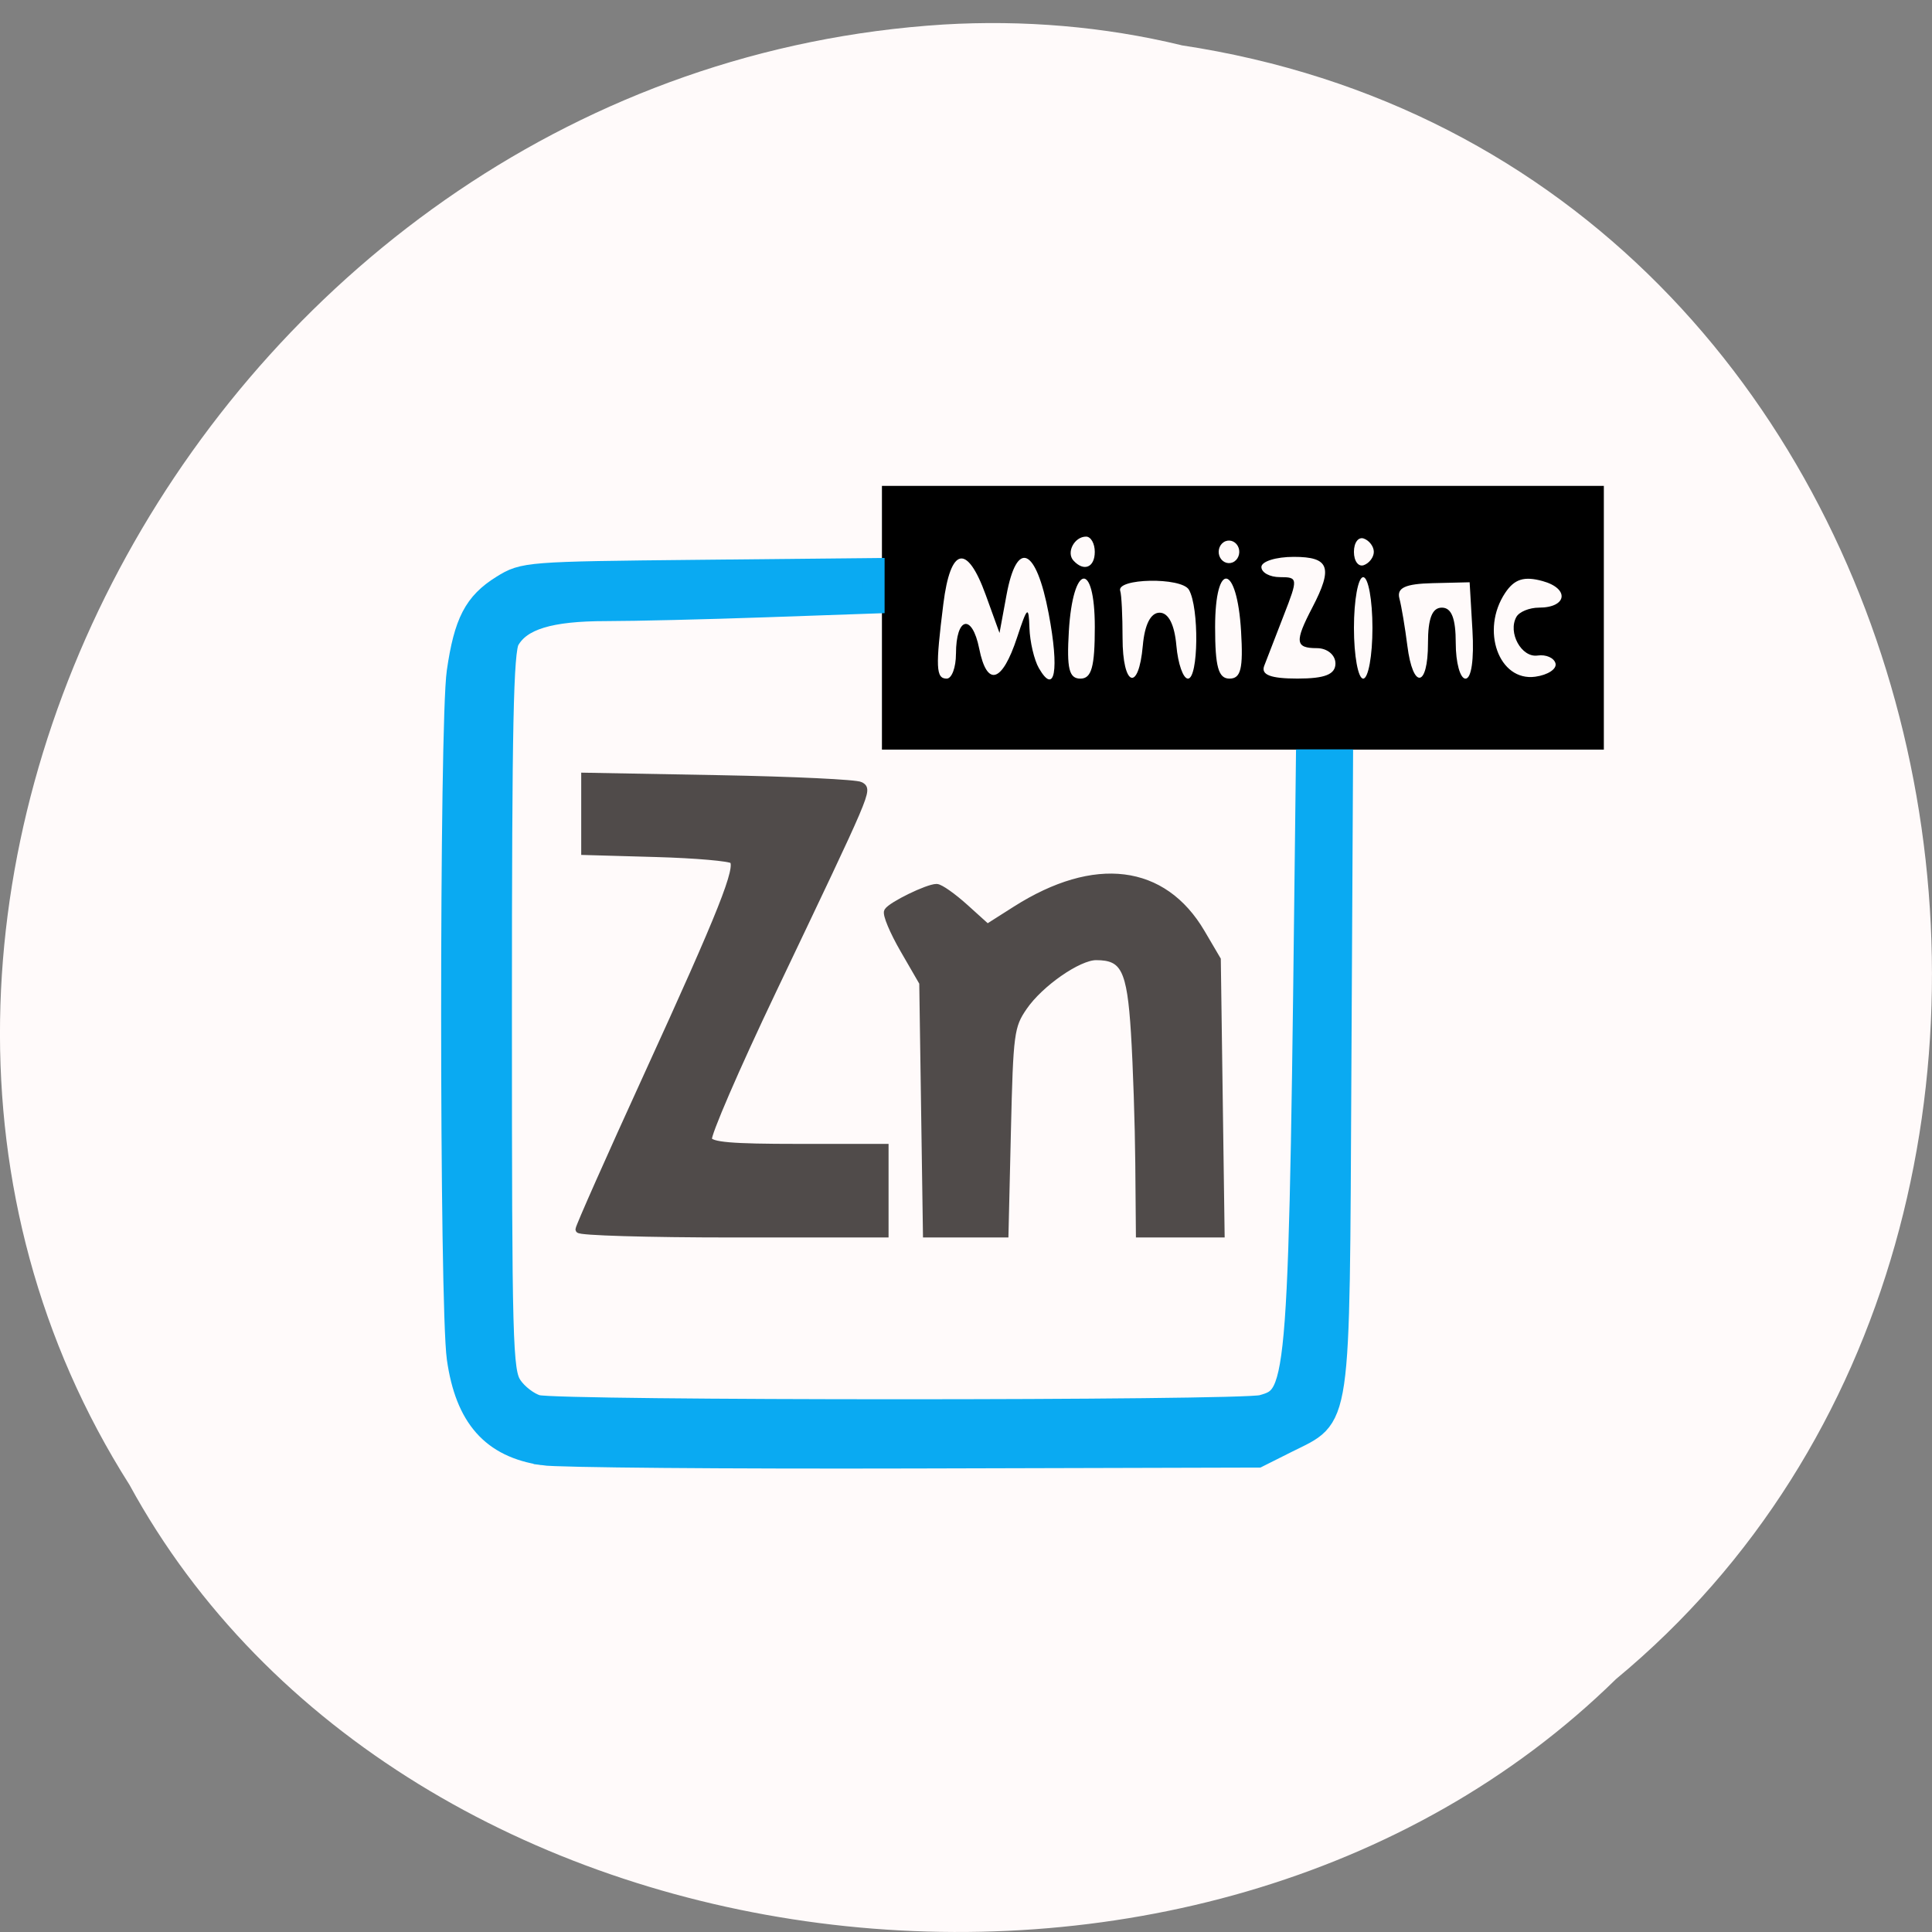 <svg xmlns="http://www.w3.org/2000/svg" viewBox="0 0 256 256"><rect x="0" y="0" width="256" height="256" fill="#808080" stroke="none"/><path d="m 156.52 5.996 c 104.05 15.685 131.89 154.99 57.62 216.48 -55.17 54.14 -160.78 40.668 -196.99 -25.738 -48.44 -76.29 11.446 -187.42 107.88 -193.49 10.565 -0.624 21.245 0.257 31.493 2.738 z" fill="#fffafa" color="#000"/><g transform="translate(1.531 6.89)"><path d="m 115.33 74.966 v -17.474 h 47.828 h 47.828 v 17.474 v 17.474 h -47.828 h -47.828 z m 9.811 4.784 c 0 -4.917 2.135 -5.397 3.078 -0.692 1.03 5.139 3.034 4.547 5.02 -1.485 1.357 -4.116 1.536 -4.255 1.636 -1.263 0.062 1.848 0.625 4.25 1.253 5.338 2.12 3.673 2.723 0.295 1.294 -7.247 -1.659 -8.758 -4.213 -9.883 -5.583 -2.459 l -0.93 5.04 l -1.825 -5.04 c -2.481 -6.851 -4.67 -6.385 -5.618 1.196 -1.054 8.43 -0.988 9.893 0.446 9.893 0.674 0 1.226 -1.476 1.226 -3.281 z m 18.395 -3.552 c 0 -8.882 -2.906 -8.415 -3.44 0.553 -0.295 4.96 0.027 6.28 1.533 6.28 1.475 0 1.907 -1.548 1.907 -6.833 z m 6.361 2.464 c 0.246 -2.8 1.045 -4.368 2.224 -4.368 1.179 0 1.978 1.569 2.224 4.368 0.211 2.403 0.901 4.368 1.533 4.368 1.397 0 1.5 -9.409 0.129 -11.777 -0.981 -1.694 -9.708 -1.531 -9.1 0.169 0.169 0.47 0.307 3.274 0.307 6.231 0 6.429 2.134 7.231 2.682 1.01 z m 13.02 -1.911 c -0.534 -8.968 -3.44 -9.435 -3.44 -0.553 0 5.284 0.432 6.833 1.907 6.833 1.506 0 1.828 -1.32 1.533 -6.28 z m 12.503 4.263 c 0 -1.12 -1.09 -2.02 -2.453 -2.02 -2.88 0 -2.976 -0.846 -0.613 -5.377 2.777 -5.325 2.268 -6.721 -2.453 -6.721 -2.361 0 -4.292 0.605 -4.292 1.344 0 0.739 1.111 1.344 2.469 1.344 2.385 0 2.402 0.171 0.502 5.04 -1.082 2.772 -2.252 5.797 -2.6 6.721 -0.446 1.184 0.854 1.68 4.404 1.68 3.659 0 5.04 -0.551 5.04 -2.02 z m 4.905 -4.704 c 0 -3.696 -0.552 -6.721 -1.226 -6.721 -0.674 0 -1.226 3.02 -1.226 6.721 0 3.696 0.552 6.721 1.226 6.721 0.675 0 1.226 -3.02 1.226 -6.721 z m 7.358 2.02 c 0 -3.286 0.555 -4.704 1.84 -4.704 1.285 0 1.84 1.419 1.84 4.704 0 2.587 0.582 4.704 1.294 4.704 0.778 0 1.145 -2.544 0.92 -6.385 l -0.374 -6.385 l -4.905 0.117 c -3.613 0.087 -4.773 0.618 -4.403 2.02 0.277 1.044 0.751 3.865 1.054 6.267 0.736 5.835 2.735 5.59 2.735 -0.336 z m 16.9 2.688 c -0.19 -0.739 -1.258 -1.21 -2.373 -1.047 -2.138 0.313 -3.98 -3.046 -2.809 -5.123 0.379 -0.673 1.728 -1.223 2.997 -1.223 3.73 0 4.07 -2.529 0.473 -3.519 -2.454 -0.675 -3.732 -0.273 -4.956 1.562 -3.296 4.94 -0.84 11.777 3.99 11.11 1.662 -0.229 2.866 -1.021 2.677 -1.761 z m -61.05 -14.785 c 0 -1.109 -0.519 -2.02 -1.154 -2.02 -1.546 0 -2.654 2.099 -1.674 3.173 1.381 1.514 2.828 0.922 2.828 -1.157 z m 18.944 -0.787 c -0.395 -0.7 -1.241 -0.919 -1.88 -0.486 -0.639 0.433 -0.839 1.36 -0.444 2.06 0.395 0.7 1.241 0.919 1.88 0.486 0.639 -0.433 0.839 -1.36 0.444 -2.06 z m 18.03 0.787 c 0 -0.702 -0.593 -1.494 -1.318 -1.759 -0.725 -0.265 -1.318 0.526 -1.318 1.759 0 1.232 0.593 2.023 1.318 1.759 0.725 -0.265 1.318 -1.056 1.318 -1.759 z"/><g transform="translate(-4.593 -4.593)"><g fill="#504b4a" stroke="#504b4a" stroke-width="0.916"><path d="m 79.77 160.62 c 0 -0.331 4.091 -9.547 9.09 -20.479 9.914 -21.673 12.233 -27.514 11.298 -28.45 -0.337 -0.337 -4.89 -0.734 -10.118 -0.883 l -9.506 -0.27 v -4.994 v -4.994 l 17.815 0.326 c 9.798 0.179 18.228 0.581 18.733 0.893 1.062 0.656 1.232 0.256 -11.628 27.23 -4.901 10.28 -8.734 19.15 -8.518 19.713 0.303 0.79 3.01 1.022 11.9 1.022 h 11.507 v 5.742 v 5.742 h -20.287 c -11.158 0 -20.287 -0.271 -20.287 -0.602 z"/><path d="m 125.57 144.57 l -0.245 -16.651 l -2.539 -4.393 c -1.396 -2.416 -2.349 -4.699 -2.118 -5.074 0.508 -0.822 5.314 -3.165 6.493 -3.165 0.461 0 2.164 1.197 3.784 2.66 l 2.945 2.66 l 3.756 -2.386 c 10.5 -6.67 19.565 -5.542 24.624 3.065 l 2.098 3.57 l 0.252 18.18 l 0.252 18.18 h -5.42 h -5.42 l -0.081 -9.378 c -0.045 -5.158 -0.303 -12.937 -0.574 -17.288 -0.526 -8.434 -1.356 -10.08 -5.079 -10.08 -2.346 0 -7.435 3.539 -9.571 6.656 -1.745 2.546 -1.863 3.443 -2.169 16.392 l -0.323 13.699 h -5.21 h -5.21 l -0.245 -16.651 z"/></g><path d="m 74.996 190.4 c -6.704 -0.993 -10.163 -4.894 -11.275 -12.718 -0.992 -6.973 -0.999 -84.1 -0.009 -90.95 0.951 -6.578 2.263 -9.106 5.896 -11.365 2.841 -1.766 3.278 -1.8 26.05 -2.029 l 23.16 -0.233 v 2.217 v 2.217 l -14.354 0.502 c -7.895 0.276 -17.38 0.503 -21.08 0.504 -7.497 0.002 -11.346 1.18 -12.928 3.957 -0.818 1.435 -1.019 11.16 -1.019 49.29 0 44.08 0.097 47.646 1.349 49.557 0.742 1.133 2.292 2.323 3.445 2.646 2.736 0.766 93.32 0.766 96.06 0 4.95 -1.385 4.984 -1.848 5.884 -80.37 l 0.059 -5.167 h 2.328 h 2.328 l -0.222 41.531 c -0.255 47.612 0.1 45.18 -7.125 48.804 l -3.815 1.914 l -45.55 0.12 c -25.05 0.066 -47.18 -0.122 -49.18 -0.417 z" fill="#0aaaf2" stroke="#0aaaf2" stroke-width="2.916"/></g></g></svg>
